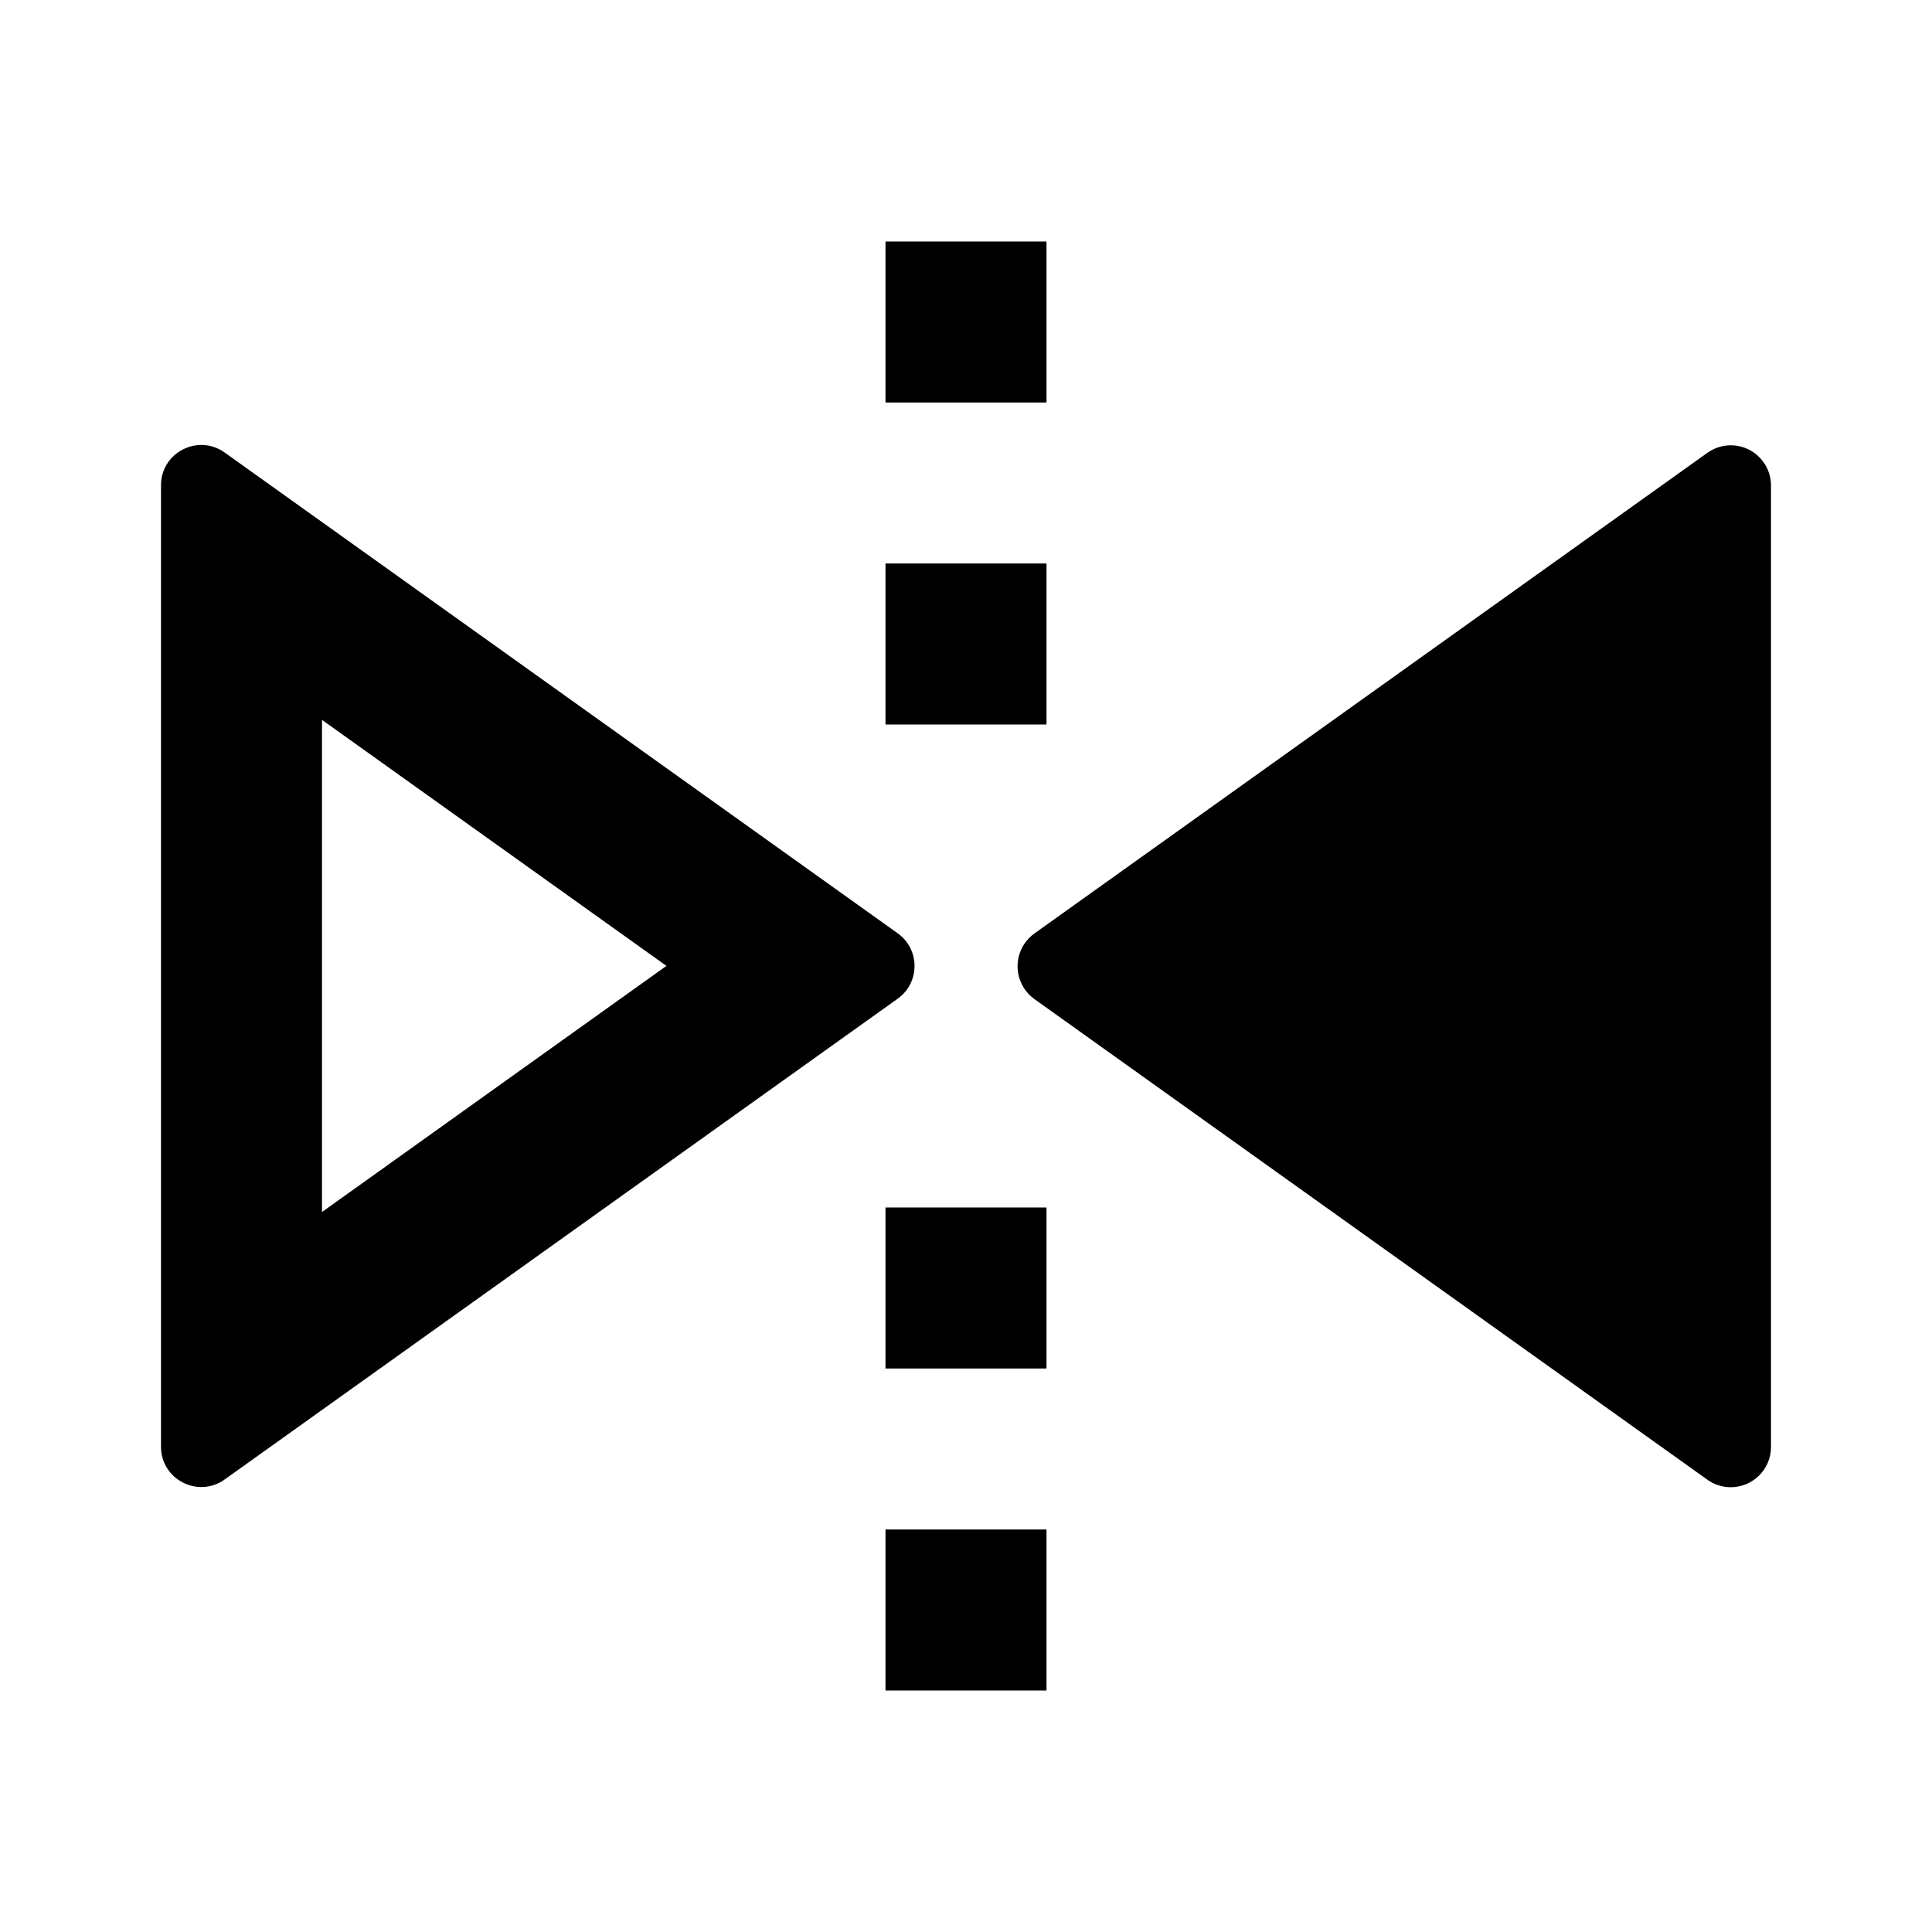 <svg width="18" height="18" viewBox="0 0 18 18" xmlns="http://www.w3.org/2000/svg">
<path d="M8.25 2.25H9.75V3.75H8.25V2.25Z" />
<path fill-rule="evenodd" clip-rule="evenodd" d="M2.093 4.216C1.845 4.039 1.5 4.216 1.5 4.521V13.479C1.5 13.784 1.845 13.961 2.093 13.784L8.363 9.305C8.573 9.156 8.573 8.844 8.363 8.695L2.093 4.216ZM3 6.707L6.209 8.999L3 11.292V6.707Z" />
<path d="M16.5 13.481V4.524C16.5 4.446 16.476 4.369 16.43 4.306C16.31 4.137 16.076 4.098 15.907 4.219L9.637 8.697C9.604 8.721 9.574 8.751 9.55 8.784C9.43 8.953 9.469 9.187 9.637 9.308L15.907 13.786C15.971 13.832 16.047 13.856 16.125 13.856C16.332 13.856 16.5 13.688 16.5 13.481Z" />
<path d="M9.75 5.25H8.25V6.75H9.75V5.25Z" />
<path d="M8.25 11.25H9.75V12.75H8.25V11.25Z" />
<path d="M9.75 14.25H8.25V15.75H9.75V14.25Z" />
</svg>
